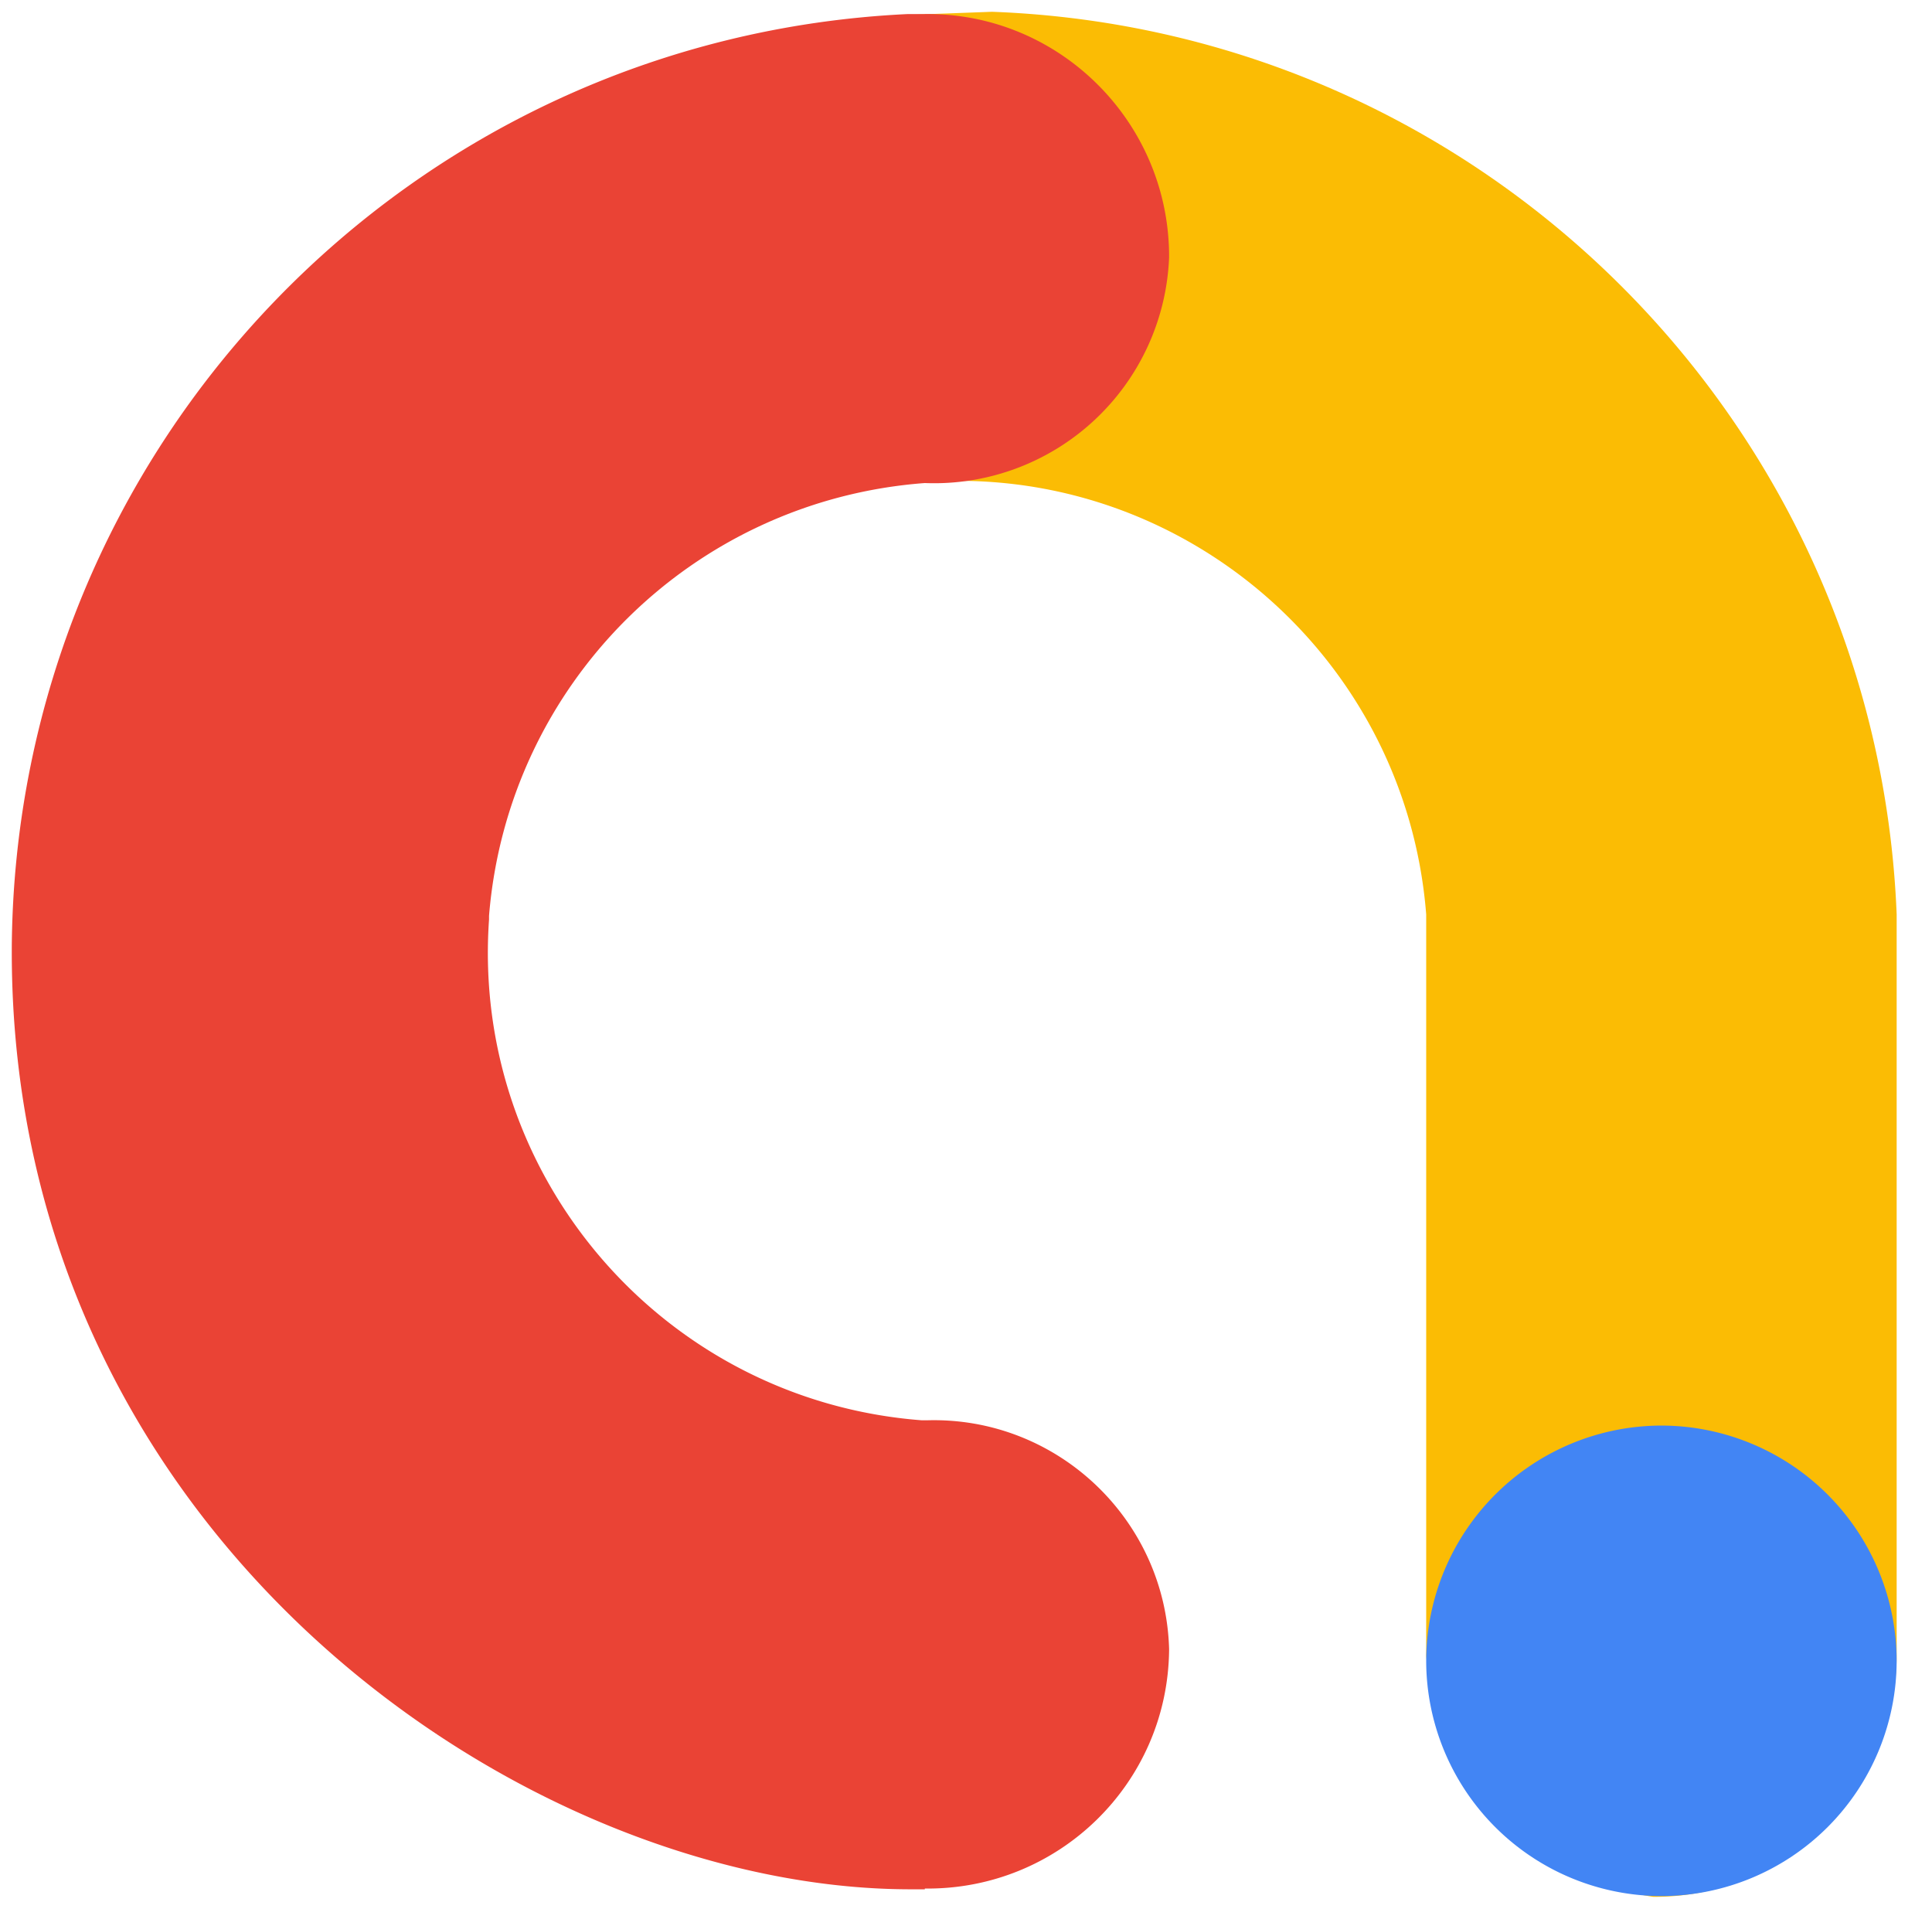<svg xmlns="http://www.w3.org/2000/svg" xmlns:xlink="http://www.w3.org/1999/xlink" viewBox="0 0 82 81" fill="#fff" fill-rule="evenodd" stroke="#000" stroke-linecap="round" stroke-linejoin="round"><use xlink:href="#A" x=".5" y=".5"/><symbol id="A" overflow="visible"><g stroke="none" fill-rule="nonzero"><path d="M38.176.128L41.6 0C62.432.768 79.168 17.472 80 38.304V69.76c-.032 5.696-4.672 10.272-10.336 10.24a11.42 11.42 0 0 1-9.632-10.24V38.304c-.864-10.976-10.464-19.2-21.44-18.336-.128 0-.256.032-.384.032" fill="#fbbc04"/><path d="M80 69.984a10 10 0 0 1-9.984 9.984 10 10 0 0 1-9.984-9.984A10 10 0 0 1 70.016 60 10 10 0 0 1 80 69.984z" fill="#4285f4"/><path d="M38.752 79.648c5.664.064 10.304-4.448 10.368-10.112v-.064c-.16-5.504-4.768-9.856-10.272-9.696h-.224c-10.912-.832-19.136-10.304-18.368-21.248v-.16c.8-9.856 8.64-17.632 18.496-18.368a9.98 9.98 0 0 0 10.368-9.568v-.16C49.056 4.608 44.416.032 38.752.096h-.704C16.832 1.088.128 18.496 0 39.744v.16C0 64.832 21.856 79.68 38.144 79.68h.608z" fill="#ea4335"/></g></symbol></svg>